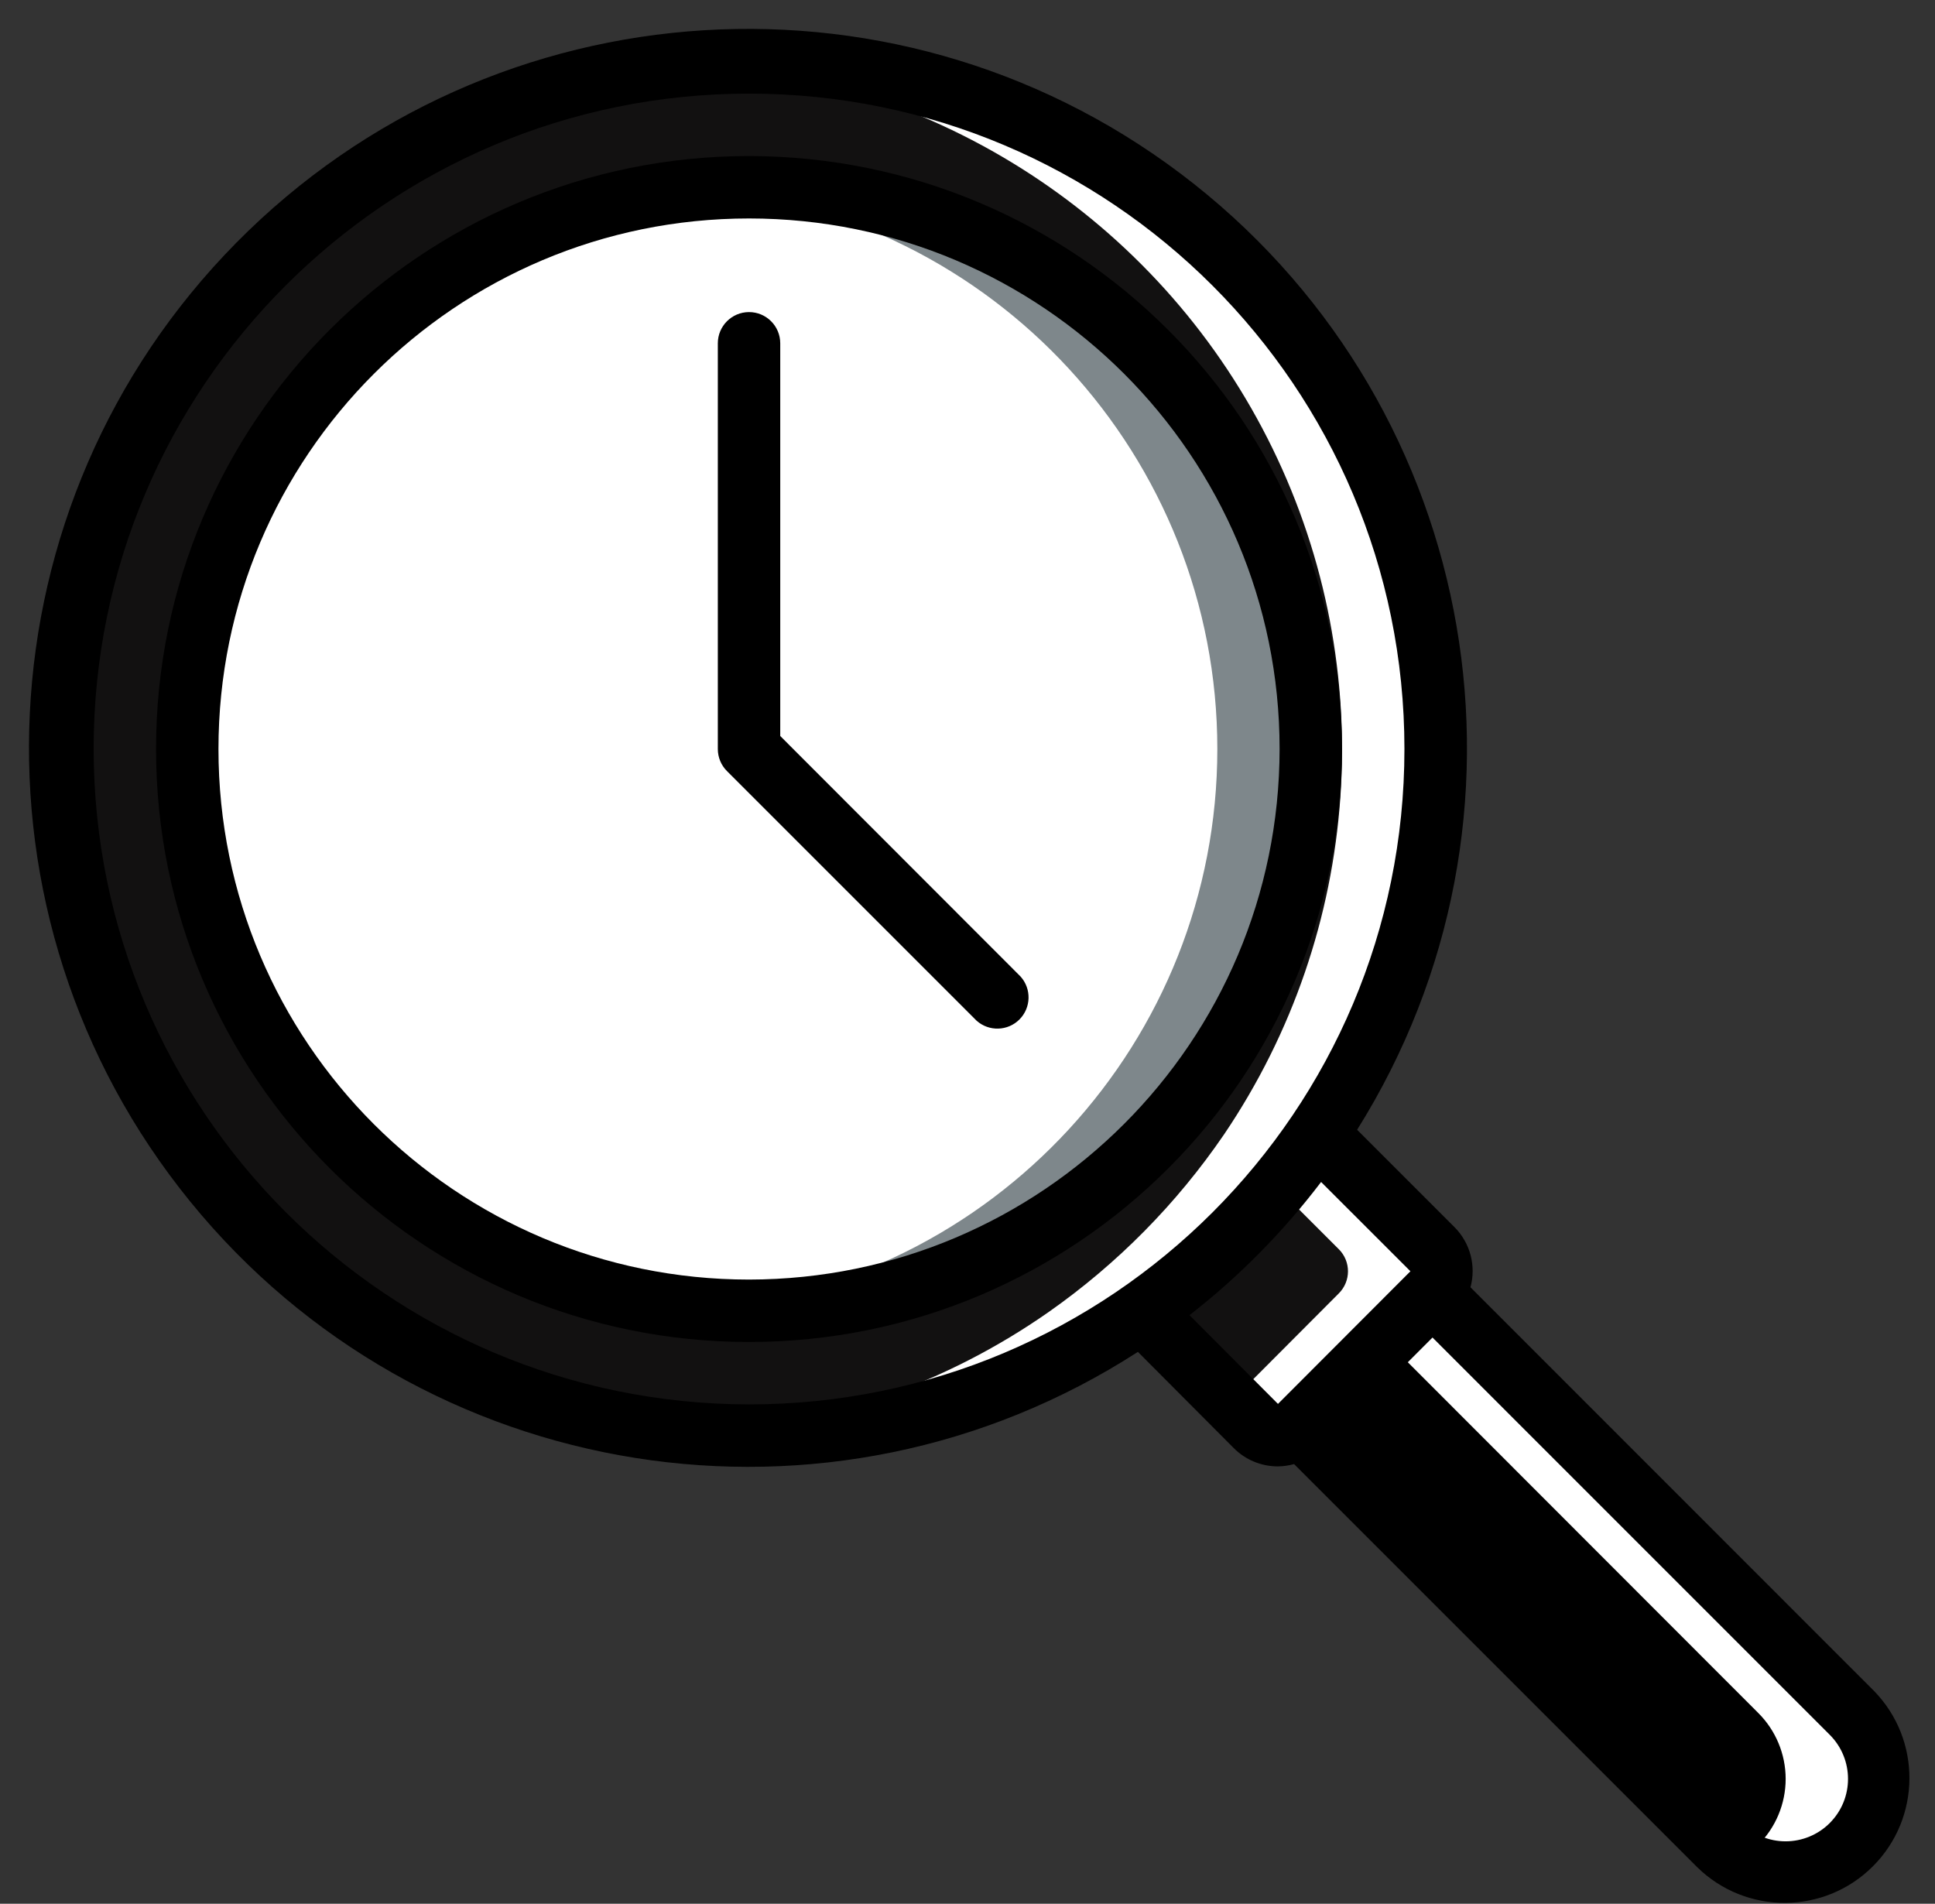 <!-- icon666.com - MILLIONS vector ICONS FREE --><svg viewBox="0 0 62 61" xmlns="http://www.w3.org/2000/svg"><rect x="0" y="0" width="62" height="61" fill="#333333" stroke="none"/><g id="Page-1" fill="none" fill-rule="evenodd"><g id="026---Magnifying-Glass"><g id="Icons" transform="translate(1 2)"><path id="Path" d="m45 22c.005 4.402-1.312 8.705-3.78 12.35-1.516 2.219-3.42 4.147-5.62 5.69-8.307 5.804-19.503 5.183-27.117-1.504-7.614-6.687-9.675-17.71-4.993-26.696 4.683-8.987 14.898-13.612 24.741-11.203 9.843 2.409 16.767 11.23 16.769 21.364z" fill="#02a9f4" style="fill: rgb(18, 17, 17);"></path><path id="Path" d="m23 0c-.5 0-1 .023-1.5.057 7.855.54 14.823 5.236 18.274 12.313 3.451 7.077 2.858 15.459-1.554 21.98-1.516 2.219-3.42 4.147-5.62 5.69-3.278 2.293-7.122 3.642-11.114 3.9.5.034 1 .058 1.514.058 4.508.01 8.908-1.373 12.6-3.96 2.2-1.543 4.104-3.471 5.62-5.69 4.561-6.745 5.028-15.456 1.212-22.649-3.816-7.193-11.29-11.693-19.432-11.699z" fill="#0377bc" style="fill: rgb(255, 255, 255);"></path><path id="Path" d="m44.9 39.44-4.24 4.25c-.393.39-1.027.39-1.42 0l-3.64-3.65c2.2-1.543 4.104-3.471 5.62-5.69l3.68 3.68c.388.39.388 1.02 0 1.41z" fill="#02a9f4" style="fill: rgb(18, 17, 17);"></path><path id="Path" d="m44.9 38.03-3.68-3.68c-.4.59-.839 1.157-1.3 1.7l1.98 1.98c.388.39.388 1.02 0 1.41l-3.45 3.46.79.792c.393.39 1.027.39 1.42 0l4.24-4.25c.389-.39.389-1.022 0-1.412z" fill="#0377bc" style="fill: rgb(255, 255, 255);"></path><path id="Path" d="m58.33 57.12c-.562.563-1.325.88-2.12.88s-1.558-.317-2.12-.88l-13.43-13.43 4.24-4.25 13.43 13.44c.566.56.885 1.324.885 2.12s-.319 1.56-.885 2.12z" fill="#91562d" style="fill: rgb(0, 0, 0);"></path><path id="Path" d="m58.33 52.88-13.43-13.44-1.5 1.5 11.93 11.94c.566.56.885 1.324.885 2.12s-.319 1.56-.885 2.12c-.187.179-.395.334-.62.461.454.27.972.415 1.5.419.795-.003 1.557-.319 2.12-.88.566-.56.885-1.324.885-2.12s-.319-1.56-.885-2.12z" fill="#6d4122" style="fill: rgb(255, 255, 255);"></path><circle id="Oval" cx="23" cy="22" fill="#f5f5f5" r="18" style="fill: rgb(255, 255, 255);"></circle><path id="Path" d="m23 4c-.506 0-1 .035-1.5.076 9.327.77 16.505 8.565 16.505 17.924s-7.178 17.154-16.505 17.924c.5.041.994.076 1.5.076 9.941 0 18-8.059 18-18s-8.059-18-18-18z" fill="#cfd8dc" style="fill: rgb(126, 135, 139);"></path></g><g id="Icons_copy" fill="#000"><path id="Shape" d="m47.116 41.247c.186-.686-.008-1.42-.509-1.924l-3.123-3.123c6.241-9.955 3.99-23.012-5.224-30.303-9.214-7.291-22.439-6.478-30.692 1.885-8.253 8.363-8.889 21.598-1.477 30.714s20.498 11.194 30.369 4.821l3.071 3.083c.375.377.886.588 1.418.586.174-.002.347-.027.515-.074l12.92 12.92c1.567 1.532 4.075 1.519 5.625-.031 1.55-1.55 1.564-4.058.032-5.625zm-44.116-17.247c0-11.598 9.402-21 21-21s21 9.402 21 21-9.402 21-21 21c-11.592-.013-20.987-9.408-21-21zm37.948 20.984-2.835-2.843c1.585-1.234 3.002-2.669 4.217-4.268l2.862 2.861zm17.68 13.43c-.375.375-.884.586-1.415.586s-1.039-.211-1.415-.586l-12.725-12.725 2.826-2.832 12.728 12.729c.781.781.781 2.047 0 2.828z" fill-rule="nonzero" fill="#000" style="fill: rgb(0, 0, 0);"></path><path id="Path" d="m25 23.583v-12.583c0-.552-.448-1-1-1s-1 .448-1 1v13c0.0.265.105.52.293.707l8 8c.397.352 1.0.333 1.373-.043s.389-.979.034-1.374z" fill="#000" style="fill: rgb(0, 0, 0);"></path><path id="Shape" d="m24 5c-10.493 0-19 8.507-19 19s8.507 19 19 19 19-8.507 19-19c-.012-10.489-8.511-18.988-19-19zm0 36c-9.389 0-17-7.611-17-17s7.611-17 17-17 17 7.611 17 17c-.01 9.385-7.615 16.99-17 17z" fill-rule="nonzero" fill="#000" style="fill: rgb(0, 0, 0);"></path></g></g></g></svg>